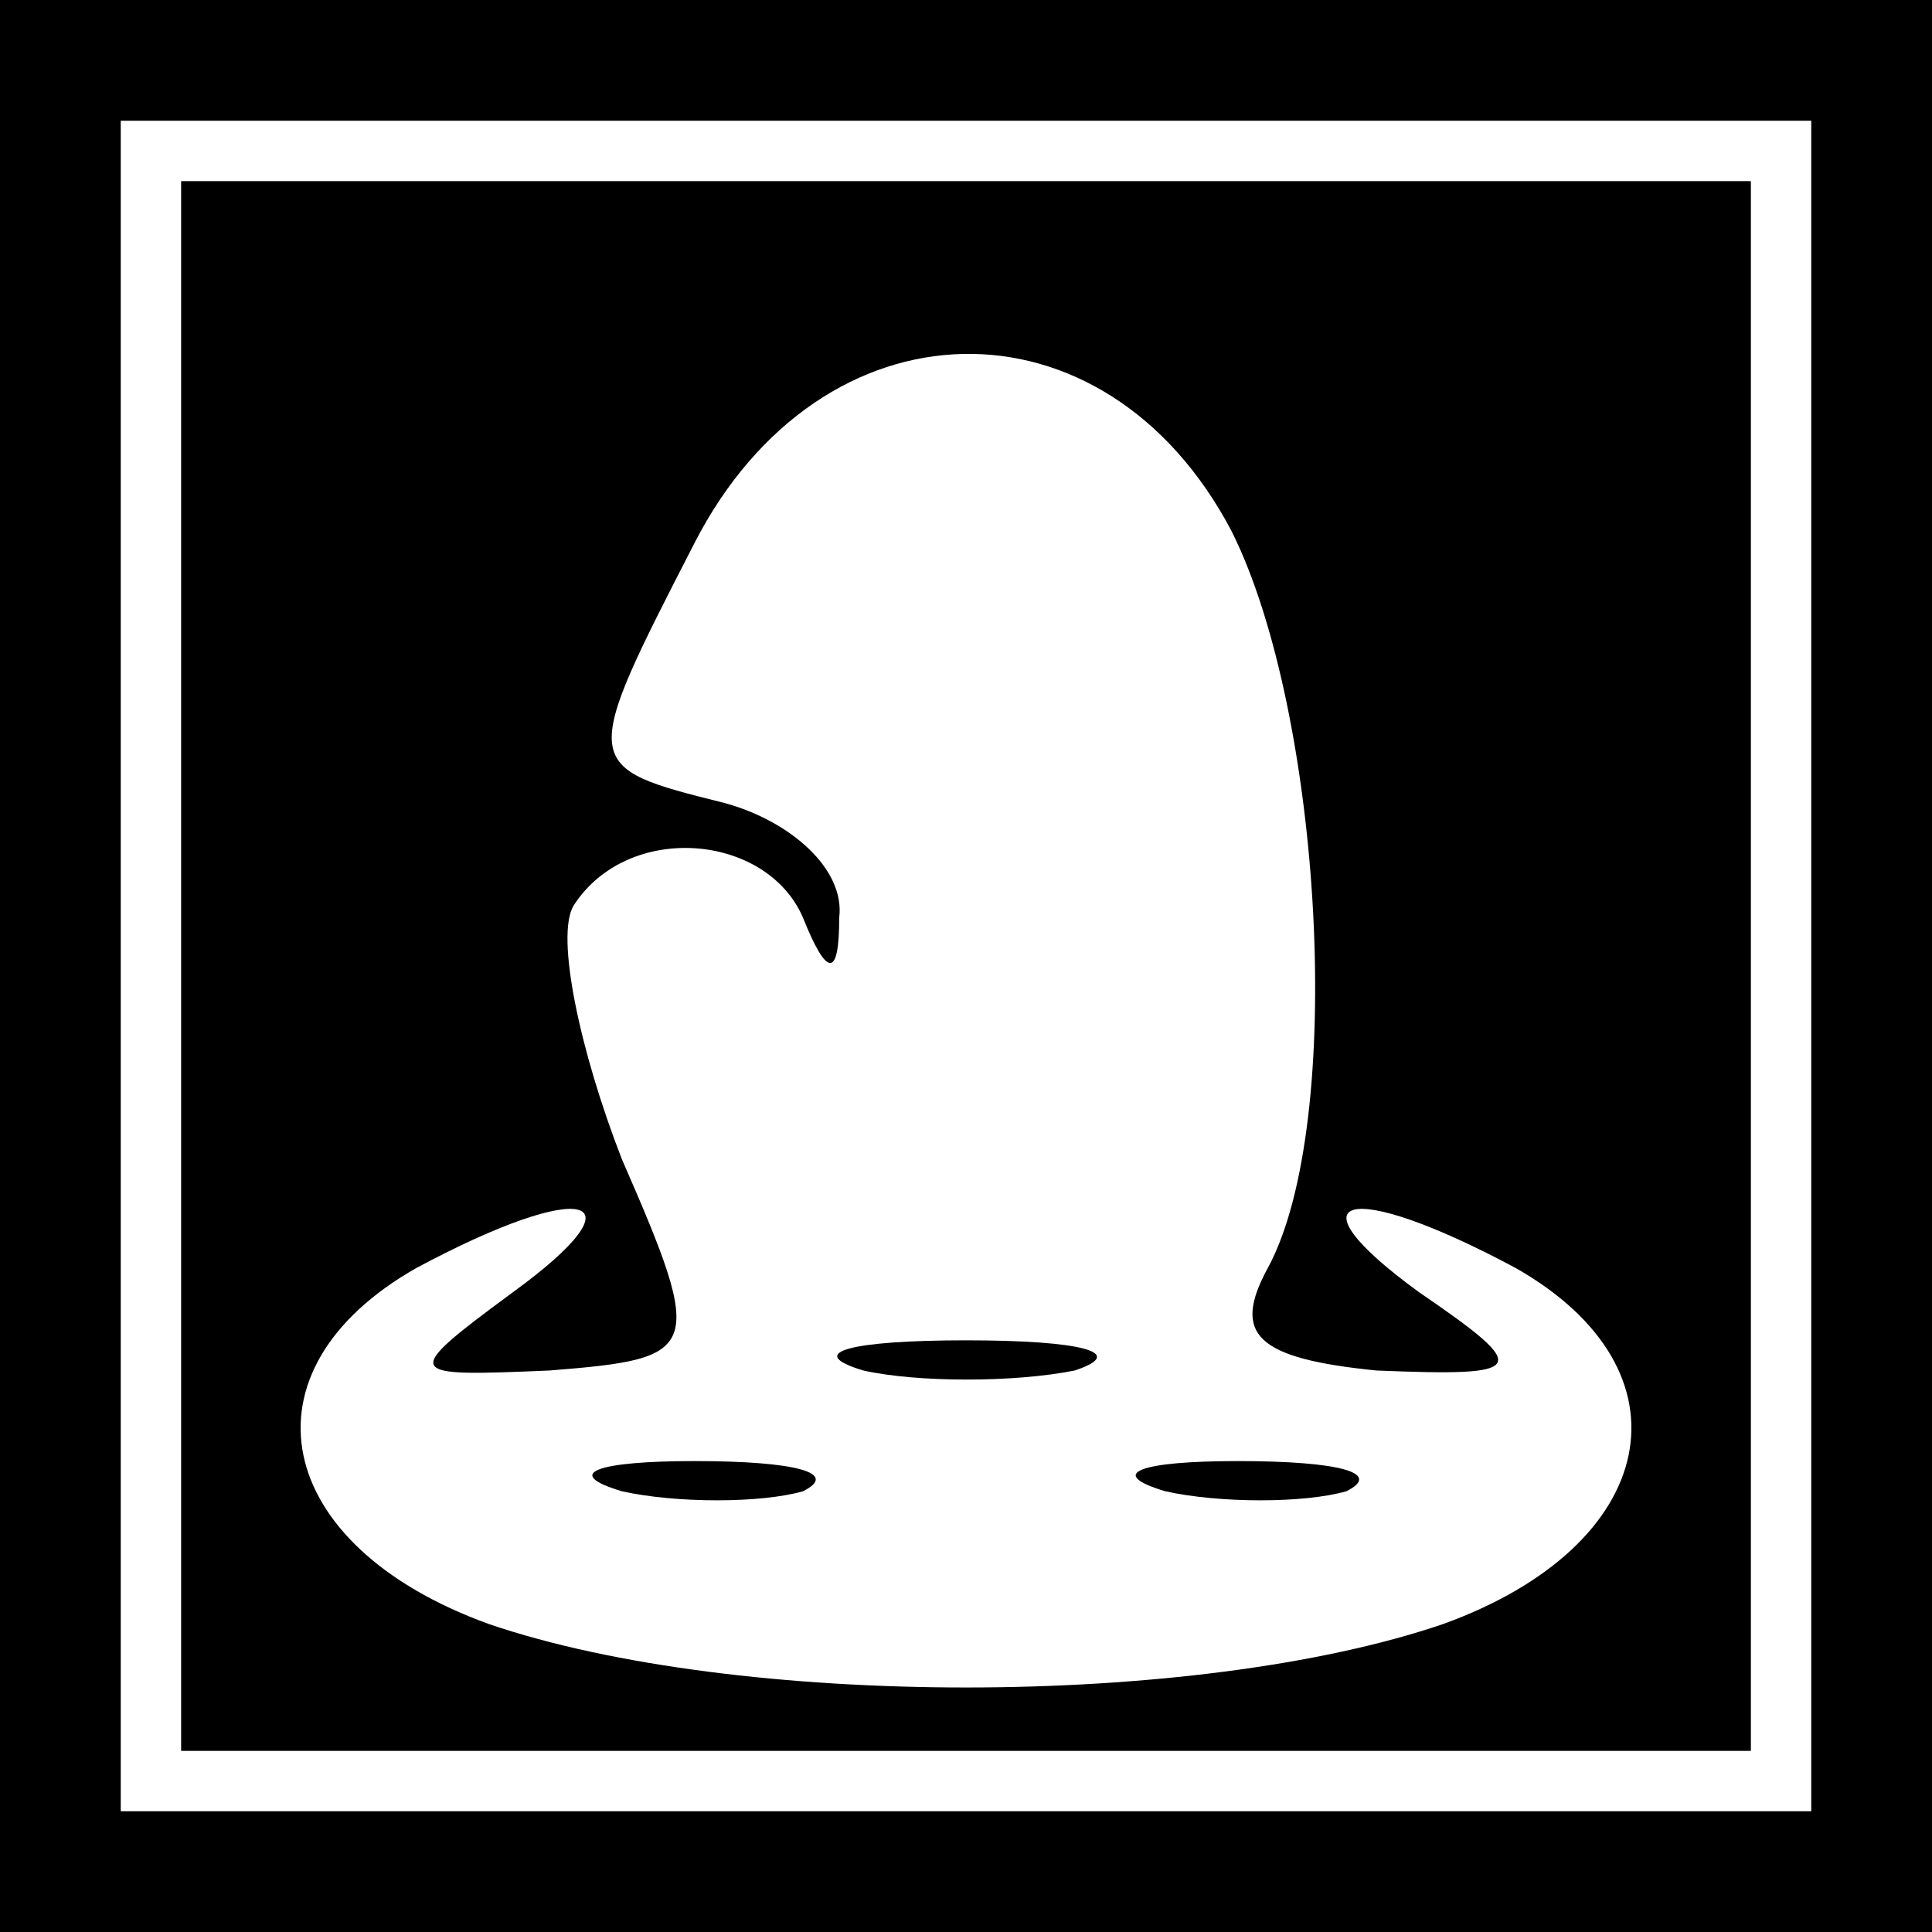 <?xml version="1.0" standalone="no"?>
<!DOCTYPE svg PUBLIC "-//W3C//DTD SVG 20010904//EN"
 "http://www.w3.org/TR/2001/REC-SVG-20010904/DTD/svg10.dtd">
<svg version="1.0" xmlns="http://www.w3.org/2000/svg"
 width="32pt" height="32pt" viewBox="0 0 32 32"
 preserveAspectRatio="xMidYMid meet">
<rect x="0" y="0" width="32" height="32" fill="#808080" stroke="none"/>
<g transform="translate(0,32) scale(0.1,-0.1)"
fill="#000000" stroke="none">
<path fill="#000000" stroke="none" d="M0 160 l0 -160 160 0 160 0 0 160 0
160 -160 0 -160 0 0 -160z"/>
<path fill="#ffffff" stroke="none" d="M300 160 l0 -140 -140 0 -140 0 0 140
0 140 140 0 140 0 0 -140z"/>
<path fill="#000000" stroke="none" d="M30 160 l0 -130 130 0 130 0 0 130 0
130 -130 0 -130 0 0 -130z"/>
<path fill="#ffffff" stroke="none" d="M204 232 c15 -30 19 -98 6 -122 -6 -11
-2 -15 18 -17 25 -1 26 0 7 13 -22 16 -12 19 16 4 30 -17 24 -46 -12 -59 -41
-14 -117 -14 -158 0 -36 13 -42 42 -12 59 28 15 38 12 16 -4 -19 -14 -18 -14
6 -13 25 2 26 3 12 35 -7 18 -11 37 -8 42 9 14 32 12 38 -2 4 -10 6 -10 6 0 1
8 -8 16 -19 19 -24 6 -24 6 -5 43 21 41 68 42 89 2z"/>
<path fill="#000000" stroke="none" d="M143 93 c9 -2 25 -2 35 0 9 3 1 5 -18
5 -19 0 -27 -2 -17 -5z"/>
<path fill="#000000" stroke="none" d="M103 73 c9 -2 23 -2 30 0 6 3 -1 5 -18
5 -16 0 -22 -2 -12 -5z"/>
<path fill="#000000" stroke="none" d="M193 73 c9 -2 23 -2 30 0 6 3 -1 5 -18
5 -16 0 -22 -2 -12 -5z"/>
</g>
</svg>
